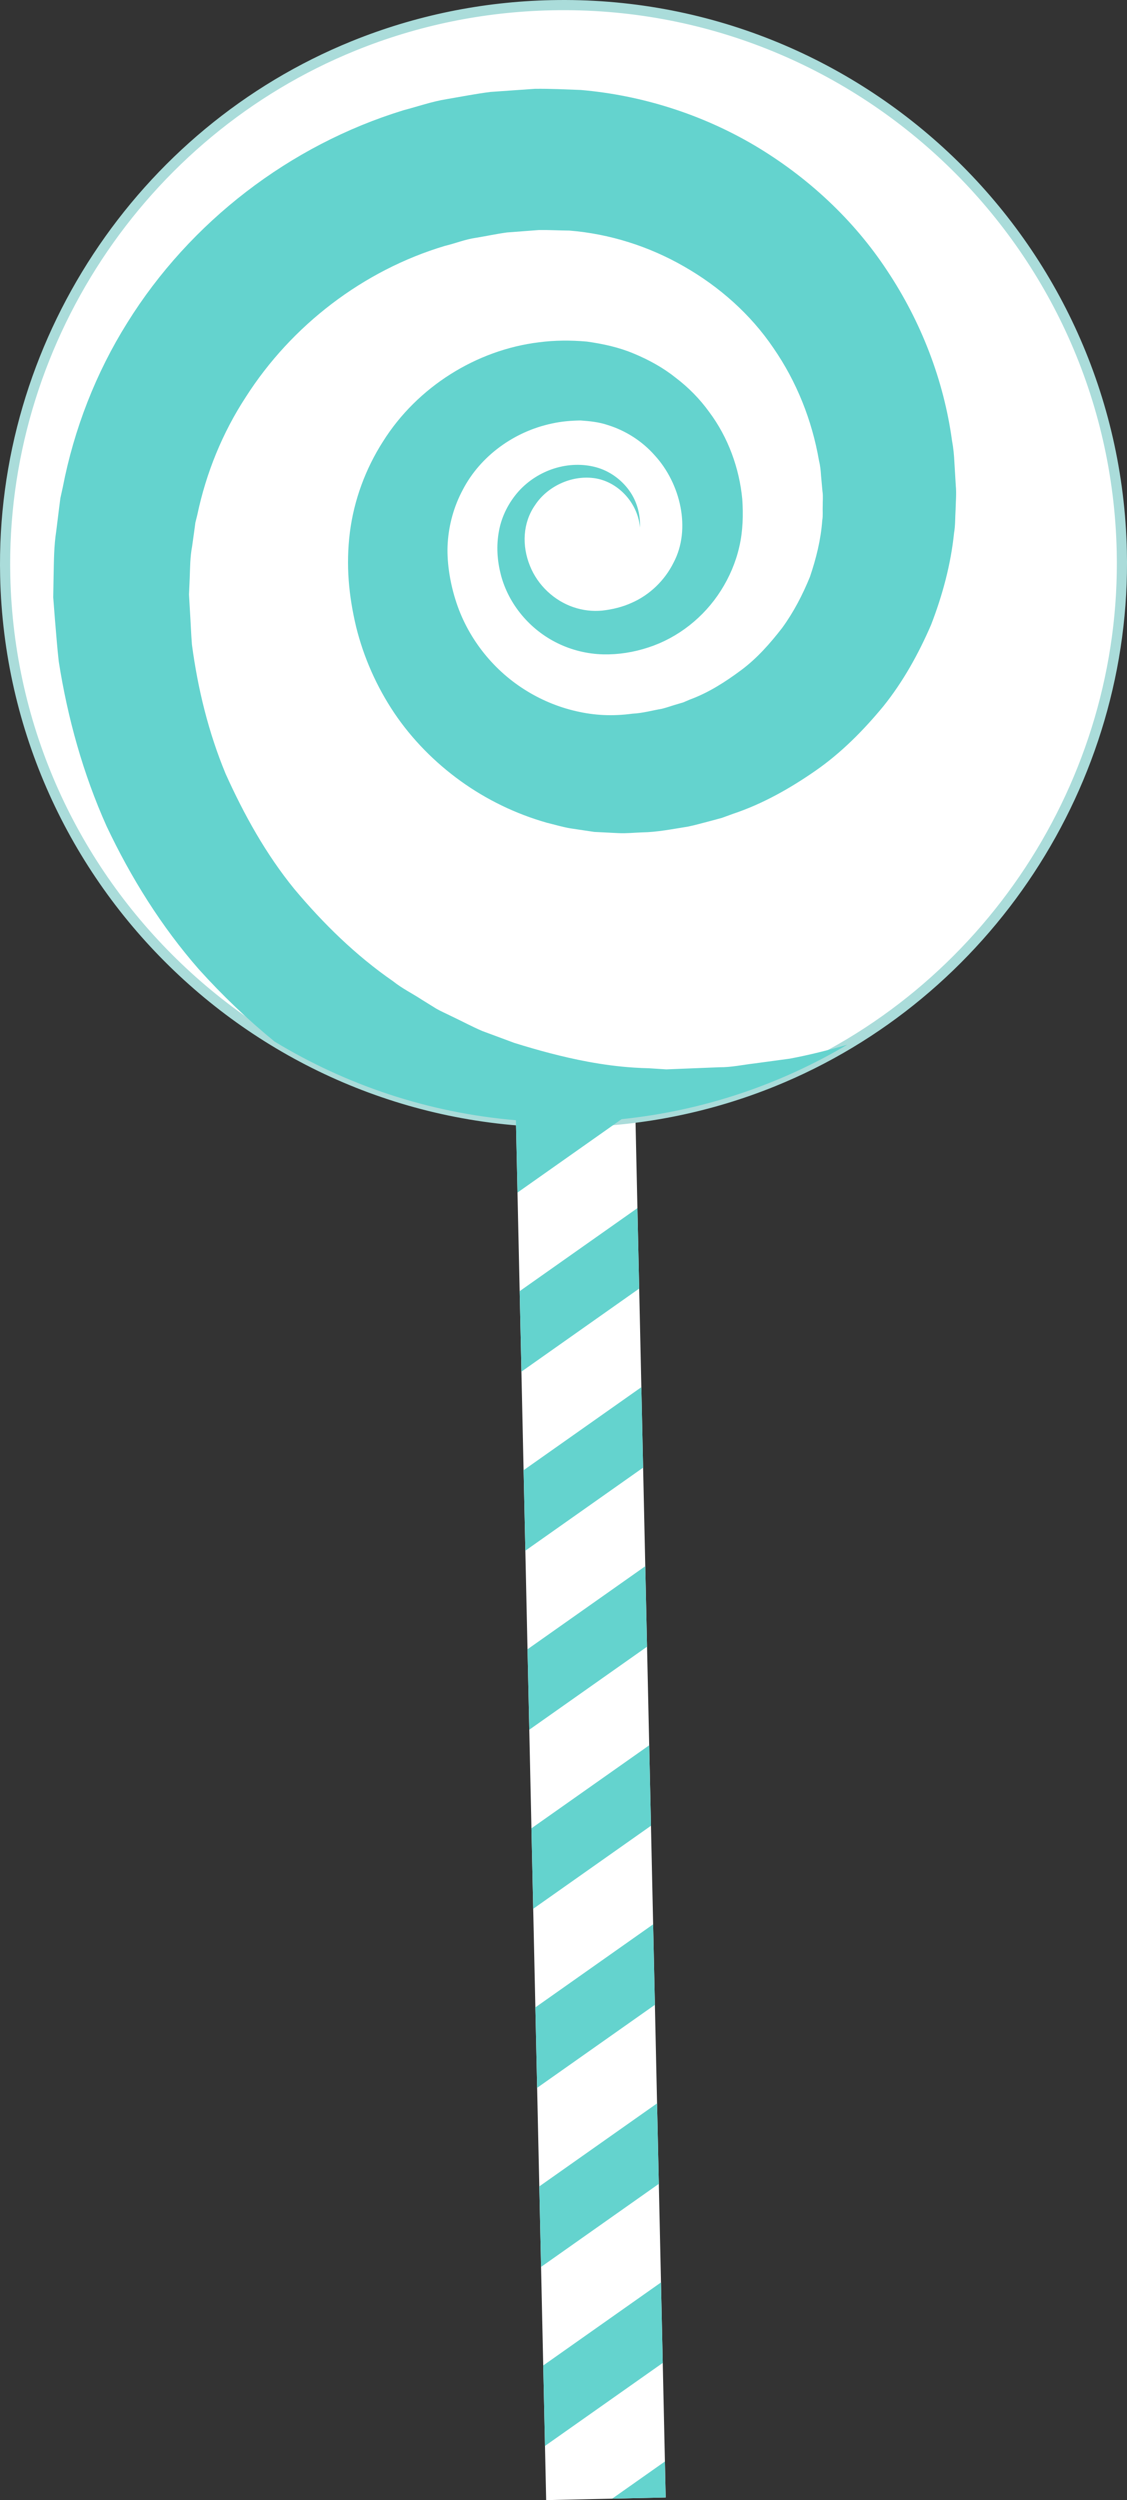 <svg version="1.1" id="图层_1" x="0px" y="0px" width="110.885px" height="245.91px" viewBox="0 0 110.885 245.91" enable-background="new 0 0 110.885 245.91" xml:space="preserve" xmlns="http://www.w3.org/2000/svg" xmlns:xlink="http://www.w3.org/1999/xlink" xmlns:xml="http://www.w3.org/XML/1998/namespace">
  <rect x="0" y="0" width="110.885" height="245.91" fill="#333333" stroke="none"/>
  <g>
    <path fill="#FFFFFF" d="M54.238,0.514C23.901,1.179-0.152,26.311,0.513,56.647c0.622,28.35,22.612,51.207,50.247,53.537
		l2.978,135.726l11.76-0.26L62.52,109.926c27.507-3.54,48.475-27.339,47.853-55.688C109.707,23.901,84.574-0.152,54.238,0.514z" class="color c1"/>
    <path fill="#AADCDA" d="M76.271,106.84c-6.23,2.526-12.83,3.884-19.613,4.032c-30.563,0.67-55.974-23.65-56.645-54.213
		c-0.502-22.875,13.403-44.018,34.6-52.613c6.232-2.527,12.831-3.884,19.614-4.032c30.563-0.67,55.975,23.65,56.646,54.213
		C111.374,77.102,97.469,98.245,76.271,106.84z M34.989,4.972C14.173,13.413,0.52,34.175,1.013,56.637
		c0.657,30.013,25.61,53.894,55.623,53.236c6.662-0.146,13.141-1.479,19.26-3.959c20.815-8.44,34.469-29.202,33.977-51.664
		c-0.66-30.012-25.611-53.895-55.624-53.236C47.588,1.159,41.107,2.491,34.989,4.972z" class="color c2"/>
    <path fill="#64D3CE" d="M52.288,179.832l11.586-8.166l0.175,7.914l-11.587,8.168L52.288,179.832z M53.235,222.972l11.586-8.17
		l-0.175-7.914l-11.585,8.166L53.235,222.972z M52.848,205.359l11.587-8.166l-0.175-7.916l-11.586,8.168L52.848,205.359z
		 M53.62,240.582l11.587-8.166l-0.174-7.916l-11.585,8.168L53.62,240.582z M65.498,245.65l-0.079-3.539l-5.185,3.654L65.498,245.65z
		 M52.076,170.136l11.586-8.168l-0.174-7.916l-11.585,8.17L52.076,170.136z M51.303,134.914l11.586-8.17l-0.174-7.914l-11.586,8.168
		L51.303,134.914z M51.69,152.525l11.585-8.168l-0.173-7.915l-11.586,8.167L51.69,152.525z M87.292,26.628
		c-3.31-5.035-7.84-9.225-13.022-12.307c-5.195-3.068-11.108-4.956-17.132-5.472c-1.501-0.054-3.028-0.134-4.512-0.113l-4.363,0.306
		c-1.444,0.181-2.881,0.467-4.32,0.71c-1.443,0.233-2.833,0.721-4.245,1.092C28.502,14.276,18.691,21.83,12.528,31.738
		C9.429,36.68,7.282,42.212,6.176,47.926l-0.235,1.066l-0.139,1.081l-0.268,2.165c-0.227,1.44-0.228,2.893-0.259,4.343l-0.038,2.174
		l0.163,2.111c0.124,1.404,0.221,2.812,0.382,4.208c0.875,5.576,2.396,11.042,4.701,16.183c2.402,5.083,5.399,9.882,9.092,14.095
		c2.3,2.548,4.782,4.928,7.435,7.093c7.049,4.273,15.123,7.01,23.751,7.74l0.155,7.115l10.24-7.219
		c8.058-0.836,15.58-3.406,22.205-7.324c-1.865,0.54-3.75,1.013-5.653,1.371l-3.469,0.469c-1.155,0.133-2.293,0.389-3.464,0.377
		l-3.484,0.139l-1.735,0.07l-1.703-0.11c-0.481-0.008-0.962-0.034-1.441-0.063c-1.557-0.097-3.099-0.306-4.625-0.591
		c-2.44-0.457-4.84-1.108-7.187-1.84l-3.152-1.17c-1.029-0.442-2.018-0.978-3.028-1.453c-0.498-0.252-1.015-0.469-1.499-0.747
		l-1.426-0.884c-0.933-0.614-1.942-1.104-2.814-1.805c-3.675-2.539-6.875-5.681-9.717-9.07c-2.807-3.444-4.96-7.335-6.765-11.339
		c-1.687-4.071-2.736-8.358-3.314-12.704c-0.089-1.093-0.123-2.192-0.195-3.286l-0.095-1.639l0.069-1.584
		c0.042-1.055,0.036-2.114,0.237-3.151l0.218-1.564l0.104-0.782l0.191-0.765c0.863-4.11,2.469-8.064,4.766-11.578
		c4.516-7.079,11.584-12.474,19.584-14.87c1.016-0.24,1.992-0.642,3.028-0.793c1.032-0.165,2.055-0.391,3.091-0.531l3.138-0.238
		c1.018-0.015,2,0.047,3.002,0.053c3.972,0.323,7.839,1.551,11.292,3.539c3.452,1.975,6.539,4.695,8.785,8.019
		c2.279,3.299,3.792,7.093,4.478,11.058c0.121,0.491,0.176,0.992,0.204,1.498l0.138,1.511c0.079,0.518,0.018,0.97,0.026,1.453
		c-0.024,0.473,0.039,0.958-0.045,1.427c-0.136,1.9-0.601,3.752-1.213,5.557c-0.721,1.764-1.603,3.474-2.74,5.03
		c-1.174,1.513-2.464,2.983-4.021,4.14c-1.547,1.15-3.198,2.216-5.026,2.887l-0.672,0.287l-0.699,0.208
		c-0.468,0.134-0.927,0.305-1.399,0.421c-0.962,0.165-1.908,0.435-2.896,0.482c-1.981,0.265-3.738,0.176-5.563-0.248
		c-1.794-0.413-3.526-1.138-5.103-2.148c-3.159-2.008-5.637-5.176-6.763-8.835c-0.561-1.789-0.875-3.855-0.753-5.596
		c0.122-1.798,0.613-3.581,1.486-5.205c1.709-3.29,5.027-5.722,8.771-6.508c0.938-0.211,1.929-0.287,2.805-0.299
		c0.894,0.064,1.806,0.153,2.672,0.447c1.737,0.536,3.38,1.565,4.627,2.982c2.534,2.759,3.621,7.257,1.844,10.578
		c-0.844,1.695-2.308,3.145-4.119,3.934c-0.9,0.407-1.876,0.646-2.886,0.759c-0.952,0.092-1.928-0.021-2.854-0.342
		c-1.851-0.633-3.49-2.125-4.261-4.066c-0.794-1.96-0.728-4.213,0.524-5.992c1.176-1.779,3.496-2.925,5.759-2.631
		c2.267,0.282,4.315,2.322,4.545,4.857c0.056-1.25-0.283-2.57-1.062-3.642c-0.77-1.067-1.916-1.914-3.248-2.28
		c-2.671-0.725-5.701,0.22-7.64,2.374c-0.953,1.075-1.655,2.424-1.922,3.884c-0.277,1.478-0.177,2.929,0.195,4.356
		c0.755,2.848,2.826,5.358,5.582,6.696c1.374,0.674,2.915,1.053,4.469,1.092c1.498,0.035,3.011-0.205,4.455-0.682
		c2.901-0.943,5.46-2.953,7.131-5.588c0.837-1.316,1.469-2.784,1.817-4.33c0.359-1.551,0.391-3.165,0.29-4.663
		c-0.291-3.048-1.383-6.078-3.261-8.585c-0.915-1.268-2.027-2.402-3.284-3.356c-1.232-0.988-2.638-1.76-4.109-2.372
		c-1.473-0.626-3.051-0.968-4.642-1.19c-1.625-0.143-3.154-0.13-4.687,0.068c-6.159,0.745-11.991,4.38-15.37,9.764
		c-1.708,2.669-2.852,5.744-3.256,8.931c-0.404,3.249-0.108,6.247,0.612,9.286c0.742,3.008,2.021,5.898,3.76,8.491
		c1.747,2.59,3.979,4.85,6.526,6.687c2.548,1.835,5.43,3.233,8.479,4.1c0.77,0.188,1.533,0.418,2.314,0.552l2.355,0.351l2.376,0.12
		c0.797,0.039,1.528-0.047,2.298-0.072c1.525-0.021,3.029-0.333,4.542-0.568c0.748-0.153,1.484-0.371,2.227-0.56l1.11-0.299
		l1.082-0.394c2.917-0.974,5.622-2.501,8.143-4.254c2.533-1.76,4.718-3.971,6.68-6.349c1.937-2.416,3.449-5.146,4.681-7.996
		c1.12-2.897,1.939-5.924,2.26-9.024c0.132-0.771,0.102-1.549,0.152-2.325c0.017-0.769,0.092-1.571,0.021-2.303l-0.134-2.238
		c-0.033-0.748-0.101-1.493-0.241-2.231C92.857,37.391,90.623,31.635,87.292,26.628z" class="color c3"/>
  </g>
</svg>